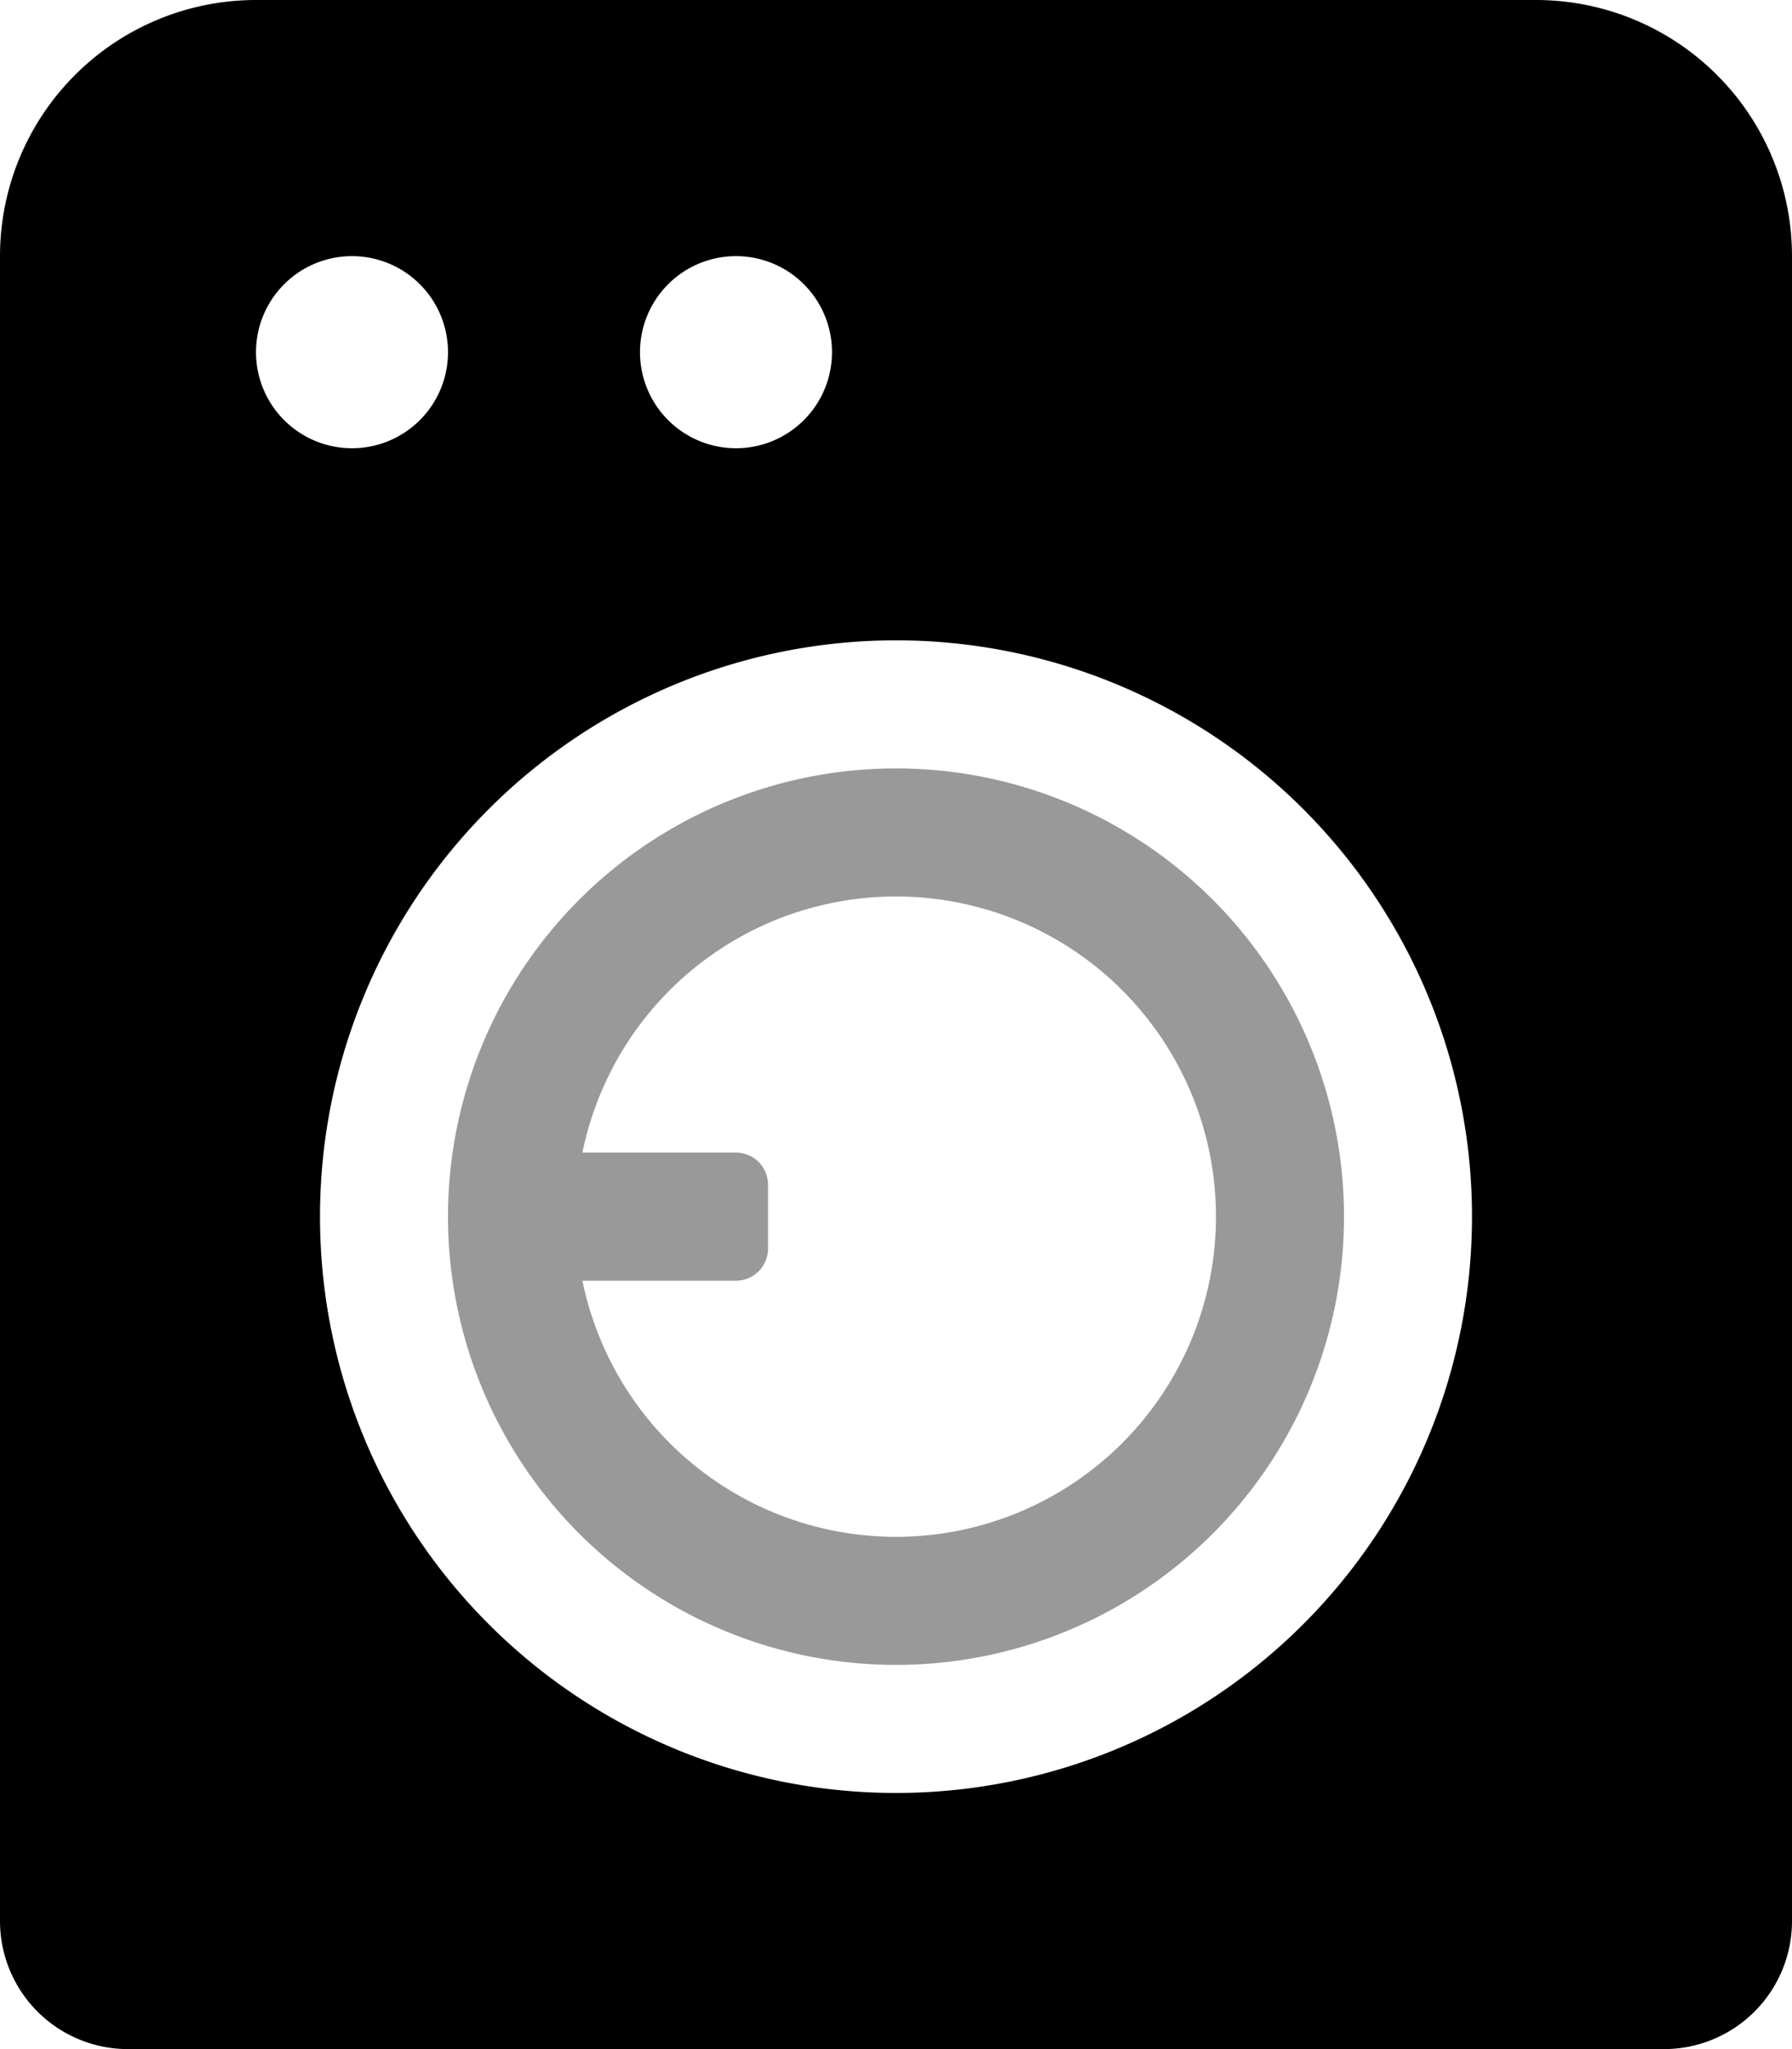 <svg viewBox="0 0 448 512"><path d="m224 192a112 112 0 1 0 112 112 112 112 0 0 0 -112-112zm0 192a80 80 0 0 1 -78.39-64h38.39a8 8 0 0 0 8-8v-16a8 8 0 0 0 -8-8h-38.39a80 80 0 1 1 78.39 96z" opacity=".4"/><path d="m384 0h-320a64 64 0 0 0 -64 64v416a32 32 0 0 0 32 32h384a32 32 0 0 0 32-32v-416a64 64 0 0 0 -64-64zm-200 64a24 24 0 1 1 -24 24 24 24 0 0 1 24-24zm-120 24a24 24 0 1 1 24 24 24 24 0 0 1 -24-24zm160 360a144 144 0 1 1 144-144 144 144 0 0 1 -144 144z"/></svg>